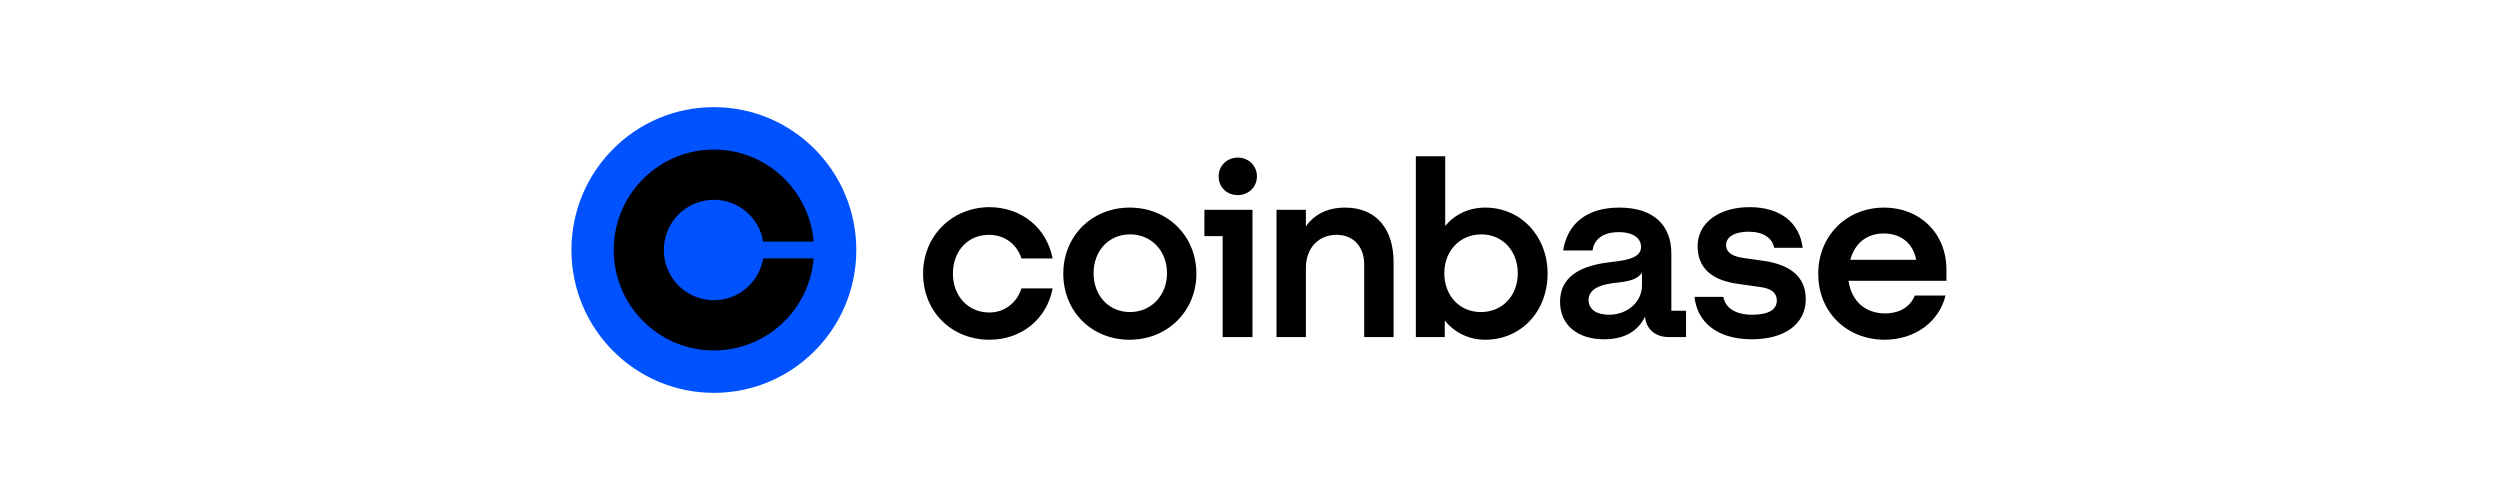 <svg xmlns="http://www.w3.org/2000/svg" width="140" height="28" viewBox="0 0 140 28" fill="none">
  <path d="M39.977 6C44.383 6 47.953 9.581 47.953 14C47.953 18.419 44.383 22 39.977 22C35.571 22 32 18.419 32 14C32 9.581 35.571 6 39.977 6Z" fill="#0052FF"/>
  <path d="M39.978 16.812C38.43 16.812 37.174 15.555 37.174 14C37.174 12.445 38.43 11.188 39.978 11.188C41.366 11.188 42.519 12.203 42.74 13.531H45.565C45.327 10.644 42.916 8.375 39.977 8.375C36.88 8.375 34.368 10.894 34.368 14C34.368 17.106 36.88 19.625 39.977 19.625C42.916 19.625 45.327 17.356 45.565 14.469H42.739C42.516 15.797 41.366 16.812 39.978 16.812Z" fill="currentColor"/>
  <path d="M63.259 11.625C61.165 11.625 59.544 13.2 59.544 15.325C59.544 17.45 61.14 19.025 63.259 19.025C65.377 19.025 66.998 17.425 66.998 15.325C66.998 13.225 65.402 11.625 63.259 11.625ZM63.284 17.475C62.087 17.475 61.24 16.55 61.24 15.3C61.24 14.05 62.087 13.125 63.284 13.125C64.48 13.125 65.353 14.05 65.353 15.3C65.353 16.55 64.455 17.475 63.284 17.475ZM67.446 13.225H68.468V18.875H70.139V11.75H67.446V13.225ZM55.382 13.15C56.254 13.15 56.952 13.675 57.201 14.475H58.946C58.622 12.775 57.226 11.6 55.382 11.6C53.313 11.625 51.693 13.2 51.693 15.325C51.693 17.45 53.288 19.025 55.407 19.025C57.201 19.025 58.622 17.875 58.946 16.15H57.201C56.952 16.95 56.254 17.5 55.407 17.5C54.21 17.5 53.363 16.575 53.363 15.325C53.363 14.075 54.185 13.15 55.382 13.15ZM98.88 14.625L97.658 14.45C97.085 14.375 96.661 14.175 96.661 13.725C96.661 13.225 97.21 12.975 97.932 12.975C98.73 12.975 99.254 13.325 99.353 13.875H100.949C100.774 12.45 99.677 11.6 97.982 11.6C96.237 11.6 95.066 12.5 95.066 13.775C95.066 14.975 95.814 15.7 97.359 15.9L98.581 16.075C99.179 16.15 99.503 16.4 99.503 16.825C99.503 17.4 98.929 17.625 98.132 17.625C97.16 17.625 96.611 17.225 96.511 16.625H94.891C95.041 18.025 96.138 19 98.107 19C99.902 19 101.123 18.175 101.123 16.75C101.123 15.5 100.251 14.85 98.88 14.625ZM69.316 8.825C68.718 8.825 68.244 9.275 68.244 9.875C68.244 10.475 68.693 10.925 69.316 10.925C69.914 10.925 70.388 10.475 70.388 9.875C70.388 9.275 69.914 8.825 69.316 8.825ZM93.595 14.2C93.595 12.65 92.648 11.625 90.678 11.625C88.809 11.625 87.762 12.575 87.538 14.025H89.183C89.258 13.45 89.706 13 90.654 13C91.501 13 91.9 13.375 91.9 13.825C91.9 14.425 91.152 14.575 90.205 14.675C88.934 14.825 87.363 15.25 87.363 16.9C87.363 18.175 88.311 19 89.831 19C91.028 19 91.75 18.5 92.124 17.725C92.174 18.425 92.698 18.875 93.445 18.875H94.418V17.4H93.595V14.2ZM91.95 15.975C91.95 16.925 91.127 17.625 90.105 17.625C89.482 17.625 88.959 17.375 88.959 16.8C88.959 16.1 89.806 15.9 90.579 15.825C91.327 15.75 91.725 15.6 91.95 15.275V15.975ZM83.175 11.625C82.253 11.625 81.48 12 80.932 12.65V8.75H79.287V18.875H80.907V17.95C81.456 18.625 82.253 19.025 83.175 19.025C85.17 19.025 86.665 17.45 86.665 15.325C86.665 13.2 85.145 11.625 83.175 11.625ZM82.926 17.475C81.73 17.475 80.882 16.55 80.882 15.3C80.882 14.05 81.755 13.125 82.951 13.125C84.148 13.125 84.995 14.05 84.995 15.3C84.995 16.575 84.123 17.475 82.926 17.475ZM75.323 11.625C74.251 11.625 73.554 12.075 73.13 12.675V11.75H71.485V18.875H73.13V15C73.13 13.9 73.828 13.15 74.85 13.15C75.797 13.15 76.395 13.825 76.395 14.8V18.875H78.04V14.675C78.04 12.875 77.118 11.625 75.323 11.625ZM109 15.1C109 13.05 107.504 11.625 105.51 11.625C103.391 11.625 101.821 13.225 101.821 15.325C101.821 17.55 103.491 19.025 105.535 19.025C107.255 19.025 108.601 18 108.95 16.55H107.23C106.981 17.175 106.383 17.55 105.56 17.55C104.488 17.55 103.691 16.9 103.516 15.725H109V15.1ZM103.616 14.55C103.89 13.55 104.613 13.075 105.485 13.075C106.433 13.075 107.13 13.6 107.305 14.55H103.616Z" fill="currentColor"/>
</svg>